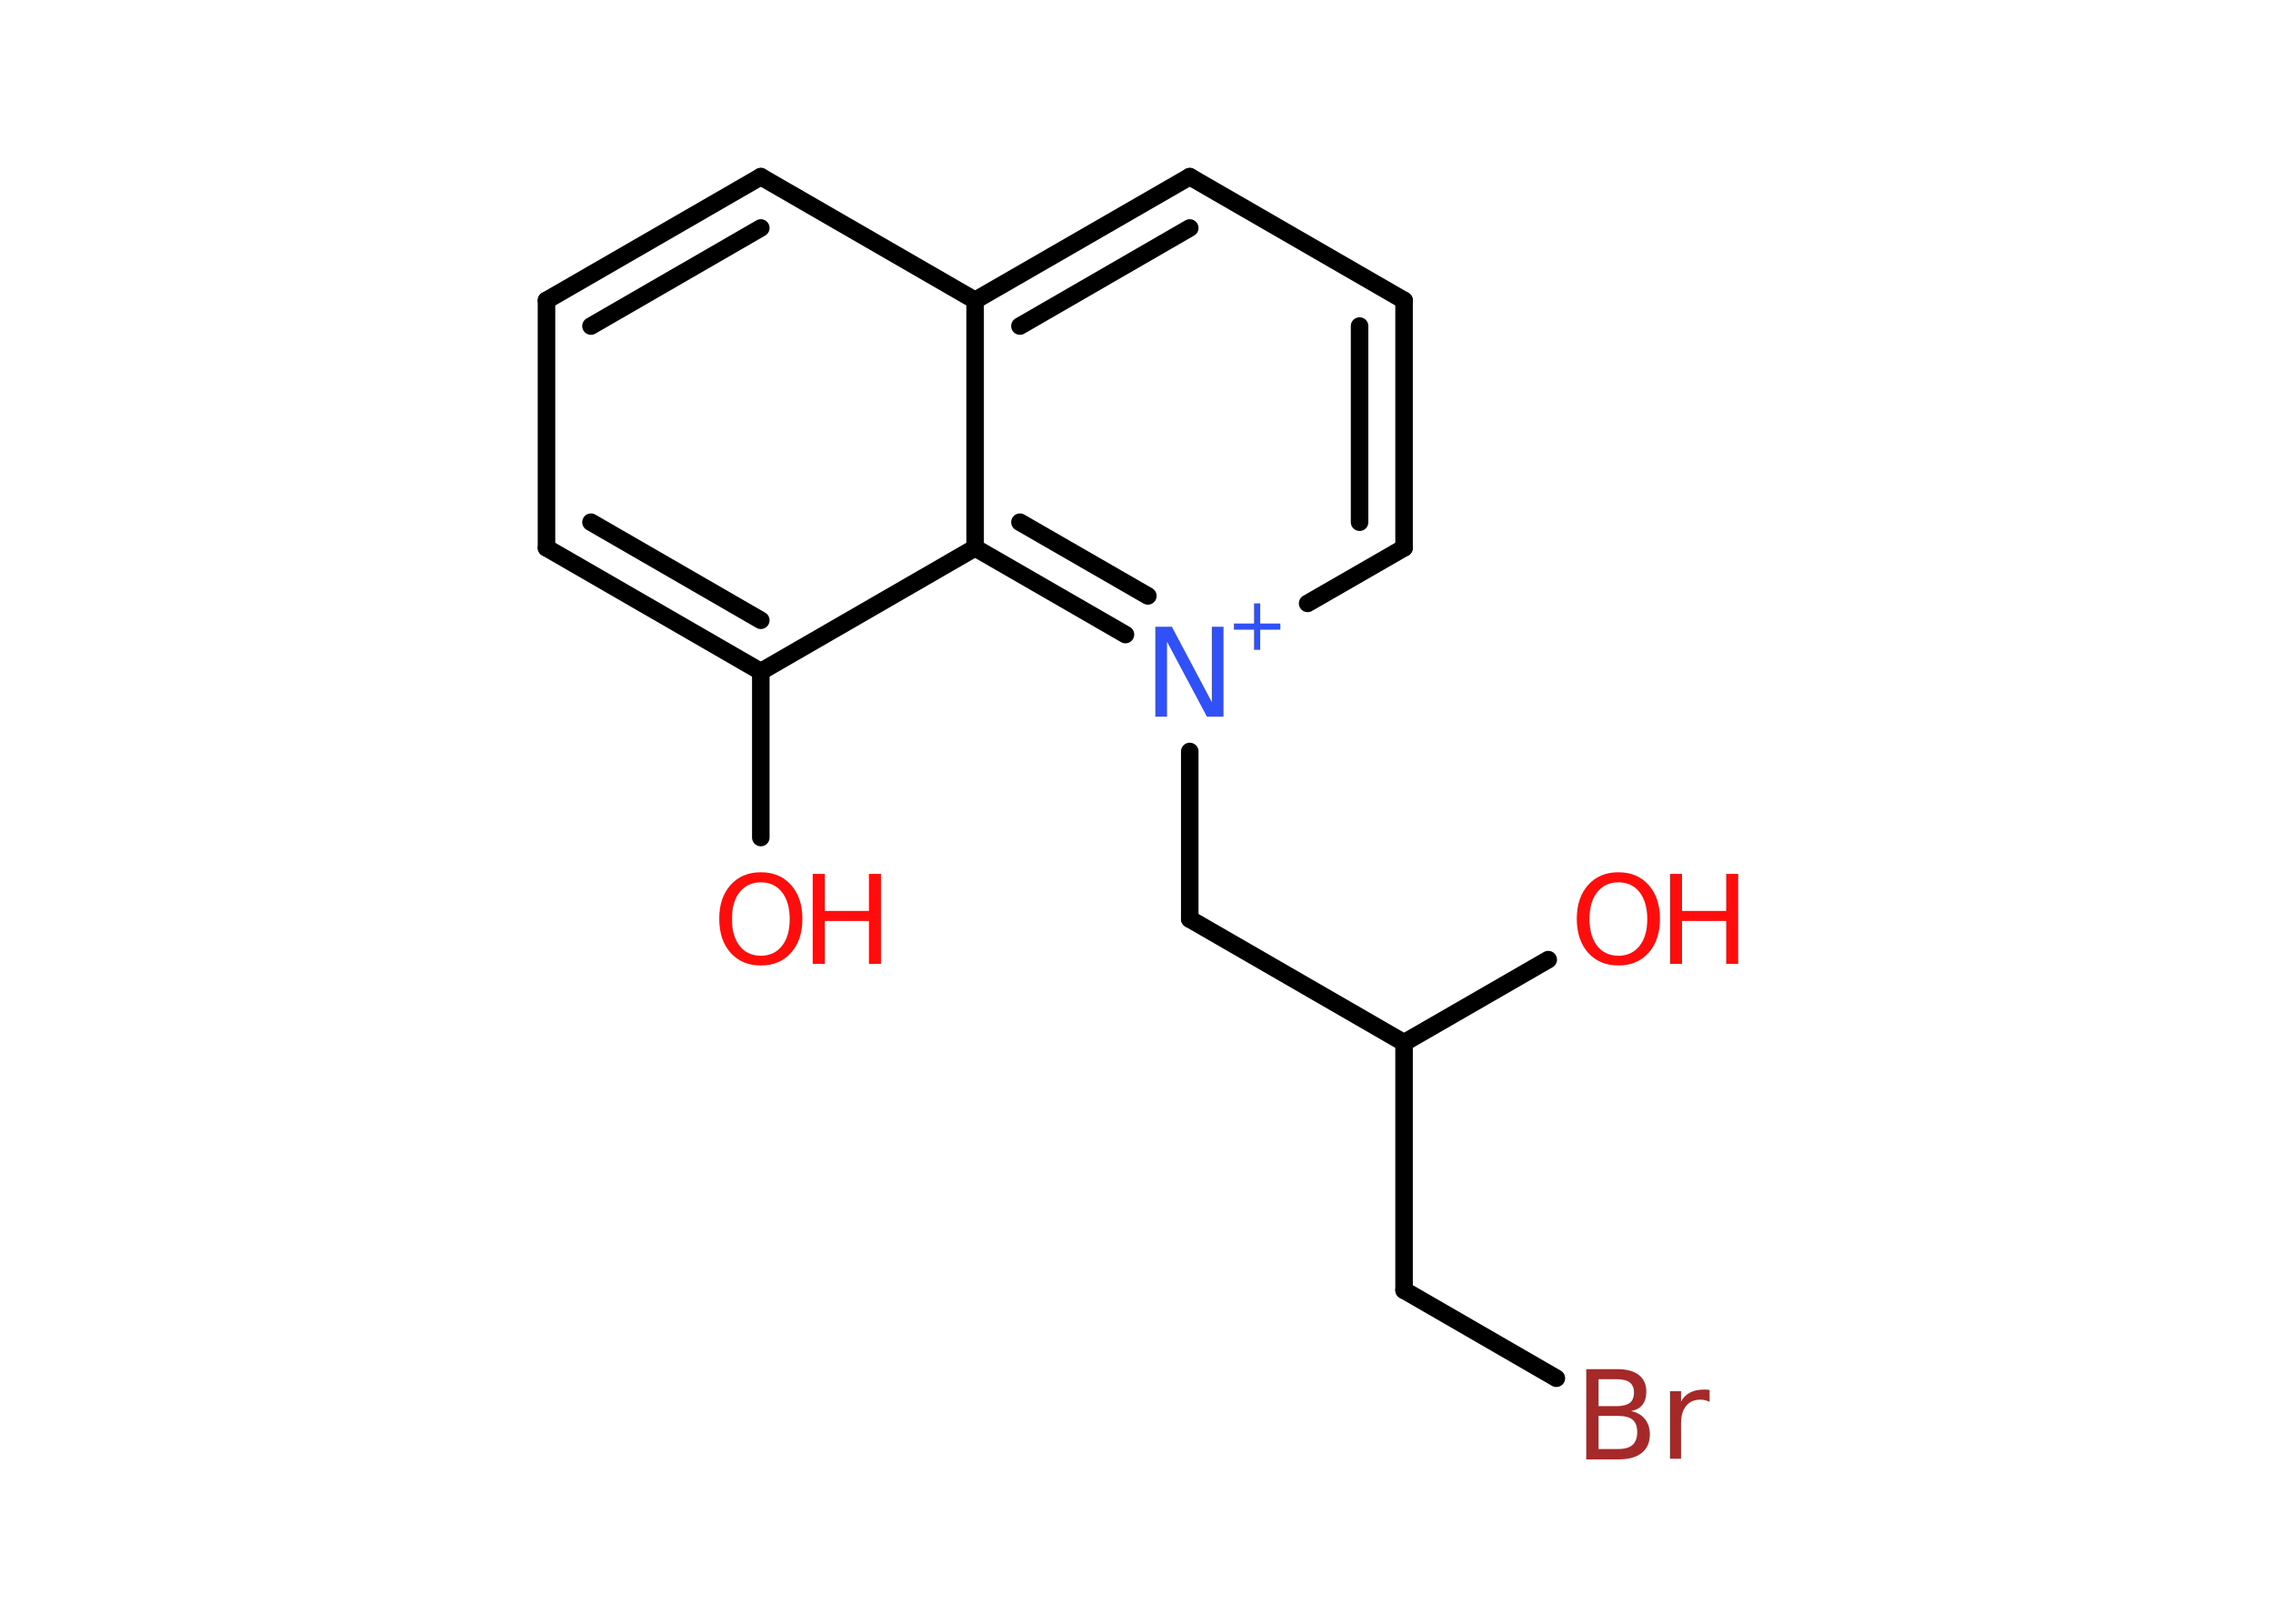 <?xml version='1.0' encoding='UTF-8'?>
<!DOCTYPE svg PUBLIC "-//W3C//DTD SVG 1.1//EN" "http://www.w3.org/Graphics/SVG/1.1/DTD/svg11.dtd">
<svg version='1.2' xmlns='http://www.w3.org/2000/svg' xmlns:xlink='http://www.w3.org/1999/xlink' width='70.0mm' height='50.0mm' viewBox='0 0 70.0 50.0'>
  <desc>Generated by the Chemistry Development Kit (http://github.com/cdk)</desc>
  <g stroke-linecap='round' stroke-linejoin='round' stroke='#000000' stroke-width='.54' fill='#FF0D0D'>
    <rect x='.0' y='.0' width='70.0' height='50.0' fill='#FFFFFF' stroke='none'/>
    <g id='mol1' class='mol'>
      <line id='mol1bnd1' class='bond' x1='23.43' y1='25.79' x2='23.43' y2='20.68'/>
      <g id='mol1bnd2' class='bond'>
        <line x1='16.83' y1='16.87' x2='23.43' y2='20.68'/>
        <line x1='18.2' y1='16.08' x2='23.43' y2='19.1'/>
      </g>
      <line id='mol1bnd3' class='bond' x1='16.83' y1='16.87' x2='16.83' y2='9.25'/>
      <g id='mol1bnd4' class='bond'>
        <line x1='23.43' y1='5.44' x2='16.83' y2='9.25'/>
        <line x1='23.43' y1='7.02' x2='18.2' y2='10.04'/>
      </g>
      <line id='mol1bnd5' class='bond' x1='23.43' y1='5.44' x2='30.03' y2='9.25'/>
      <g id='mol1bnd6' class='bond'>
        <line x1='36.64' y1='5.44' x2='30.03' y2='9.25'/>
        <line x1='36.64' y1='7.02' x2='31.41' y2='10.04'/>
      </g>
      <line id='mol1bnd7' class='bond' x1='36.64' y1='5.44' x2='43.24' y2='9.25'/>
      <g id='mol1bnd8' class='bond'>
        <line x1='43.24' y1='16.87' x2='43.24' y2='9.25'/>
        <line x1='41.87' y1='16.08' x2='41.87' y2='10.04'/>
      </g>
      <line id='mol1bnd9' class='bond' x1='43.24' y1='16.87' x2='40.27' y2='18.58'/>
      <line id='mol1bnd10' class='bond' x1='36.64' y1='23.14' x2='36.64' y2='28.3'/>
      <line id='mol1bnd11' class='bond' x1='36.64' y1='28.3' x2='43.24' y2='32.11'/>
      <line id='mol1bnd12' class='bond' x1='43.24' y1='32.11' x2='47.68' y2='29.55'/>
      <line id='mol1bnd13' class='bond' x1='43.24' y1='32.11' x2='43.24' y2='39.73'/>
      <line id='mol1bnd14' class='bond' x1='43.24' y1='39.73' x2='47.93' y2='42.44'/>
      <g id='mol1bnd15' class='bond'>
        <line x1='30.03' y1='16.87' x2='34.66' y2='19.54'/>
        <line x1='31.41' y1='16.08' x2='35.35' y2='18.35'/>
      </g>
      <line id='mol1bnd16' class='bond' x1='23.43' y1='20.68' x2='30.03' y2='16.87'/>
      <line id='mol1bnd17' class='bond' x1='30.03' y1='9.25' x2='30.03' y2='16.87'/>
      <g id='mol1atm1' class='atom'>
        <path d='M23.43 27.17q-.41 .0 -.65 .3q-.24 .3 -.24 .83q.0 .52 .24 .83q.24 .3 .65 .3q.41 .0 .65 -.3q.24 -.3 .24 -.83q.0 -.52 -.24 -.83q-.24 -.3 -.65 -.3zM23.43 26.86q.58 .0 .93 .39q.35 .39 .35 1.04q.0 .66 -.35 1.05q-.35 .39 -.93 .39q-.58 .0 -.93 -.39q-.35 -.39 -.35 -1.05q.0 -.65 .35 -1.04q.35 -.39 .93 -.39z' stroke='none'/>
        <path d='M25.03 26.91h.37v1.14h1.36v-1.14h.37v2.77h-.37v-1.32h-1.36v1.32h-.37v-2.77z' stroke='none'/>
      </g>
      <g id='mol1atm10' class='atom'>
        <path d='M35.59 19.3h.5l1.23 2.32v-2.32h.36v2.77h-.51l-1.23 -2.31v2.31h-.36v-2.77z' stroke='none' fill='#3050F8'/>
        <path d='M38.81 18.58v.62h.62v.19h-.62v.62h-.19v-.62h-.62v-.19h.62v-.62h.19z' stroke='none' fill='#3050F8'/>
      </g>
      <g id='mol1atm13' class='atom'>
        <path d='M49.84 27.17q-.41 .0 -.65 .3q-.24 .3 -.24 .83q.0 .52 .24 .83q.24 .3 .65 .3q.41 .0 .65 -.3q.24 -.3 .24 -.83q.0 -.52 -.24 -.83q-.24 -.3 -.65 -.3zM49.84 26.86q.58 .0 .93 .39q.35 .39 .35 1.04q.0 .66 -.35 1.05q-.35 .39 -.93 .39q-.58 .0 -.93 -.39q-.35 -.39 -.35 -1.05q.0 -.65 .35 -1.04q.35 -.39 .93 -.39z' stroke='none'/>
        <path d='M51.43 26.91h.37v1.14h1.36v-1.14h.37v2.77h-.37v-1.32h-1.36v1.32h-.37v-2.77z' stroke='none'/>
      </g>
      <path id='mol1atm15' class='atom' d='M49.23 43.6v1.02h.6q.31 .0 .45 -.13q.14 -.13 .14 -.39q.0 -.26 -.14 -.38q-.14 -.12 -.45 -.12h-.6zM49.23 42.47v.83h.55q.27 .0 .41 -.1q.13 -.1 .13 -.32q.0 -.21 -.13 -.31q-.13 -.1 -.41 -.1h-.55zM48.86 42.16h.95q.43 .0 .66 .18q.23 .18 .23 .51q.0 .26 -.12 .41q-.12 .15 -.35 .19q.28 .06 .43 .25q.15 .19 .15 .47q.0 .37 -.25 .57q-.25 .2 -.72 .2h-.99v-2.77zM52.65 43.17q-.06 -.03 -.13 -.05q-.07 -.02 -.15 -.02q-.29 .0 -.44 .19q-.16 .19 -.16 .54v1.09h-.34v-2.08h.34v.32q.1 -.19 .28 -.28q.17 -.09 .42 -.09q.04 .0 .08 .0q.04 .0 .1 .01v.35z' stroke='none' fill='#A62929'/>
    </g>
  </g>
</svg>
